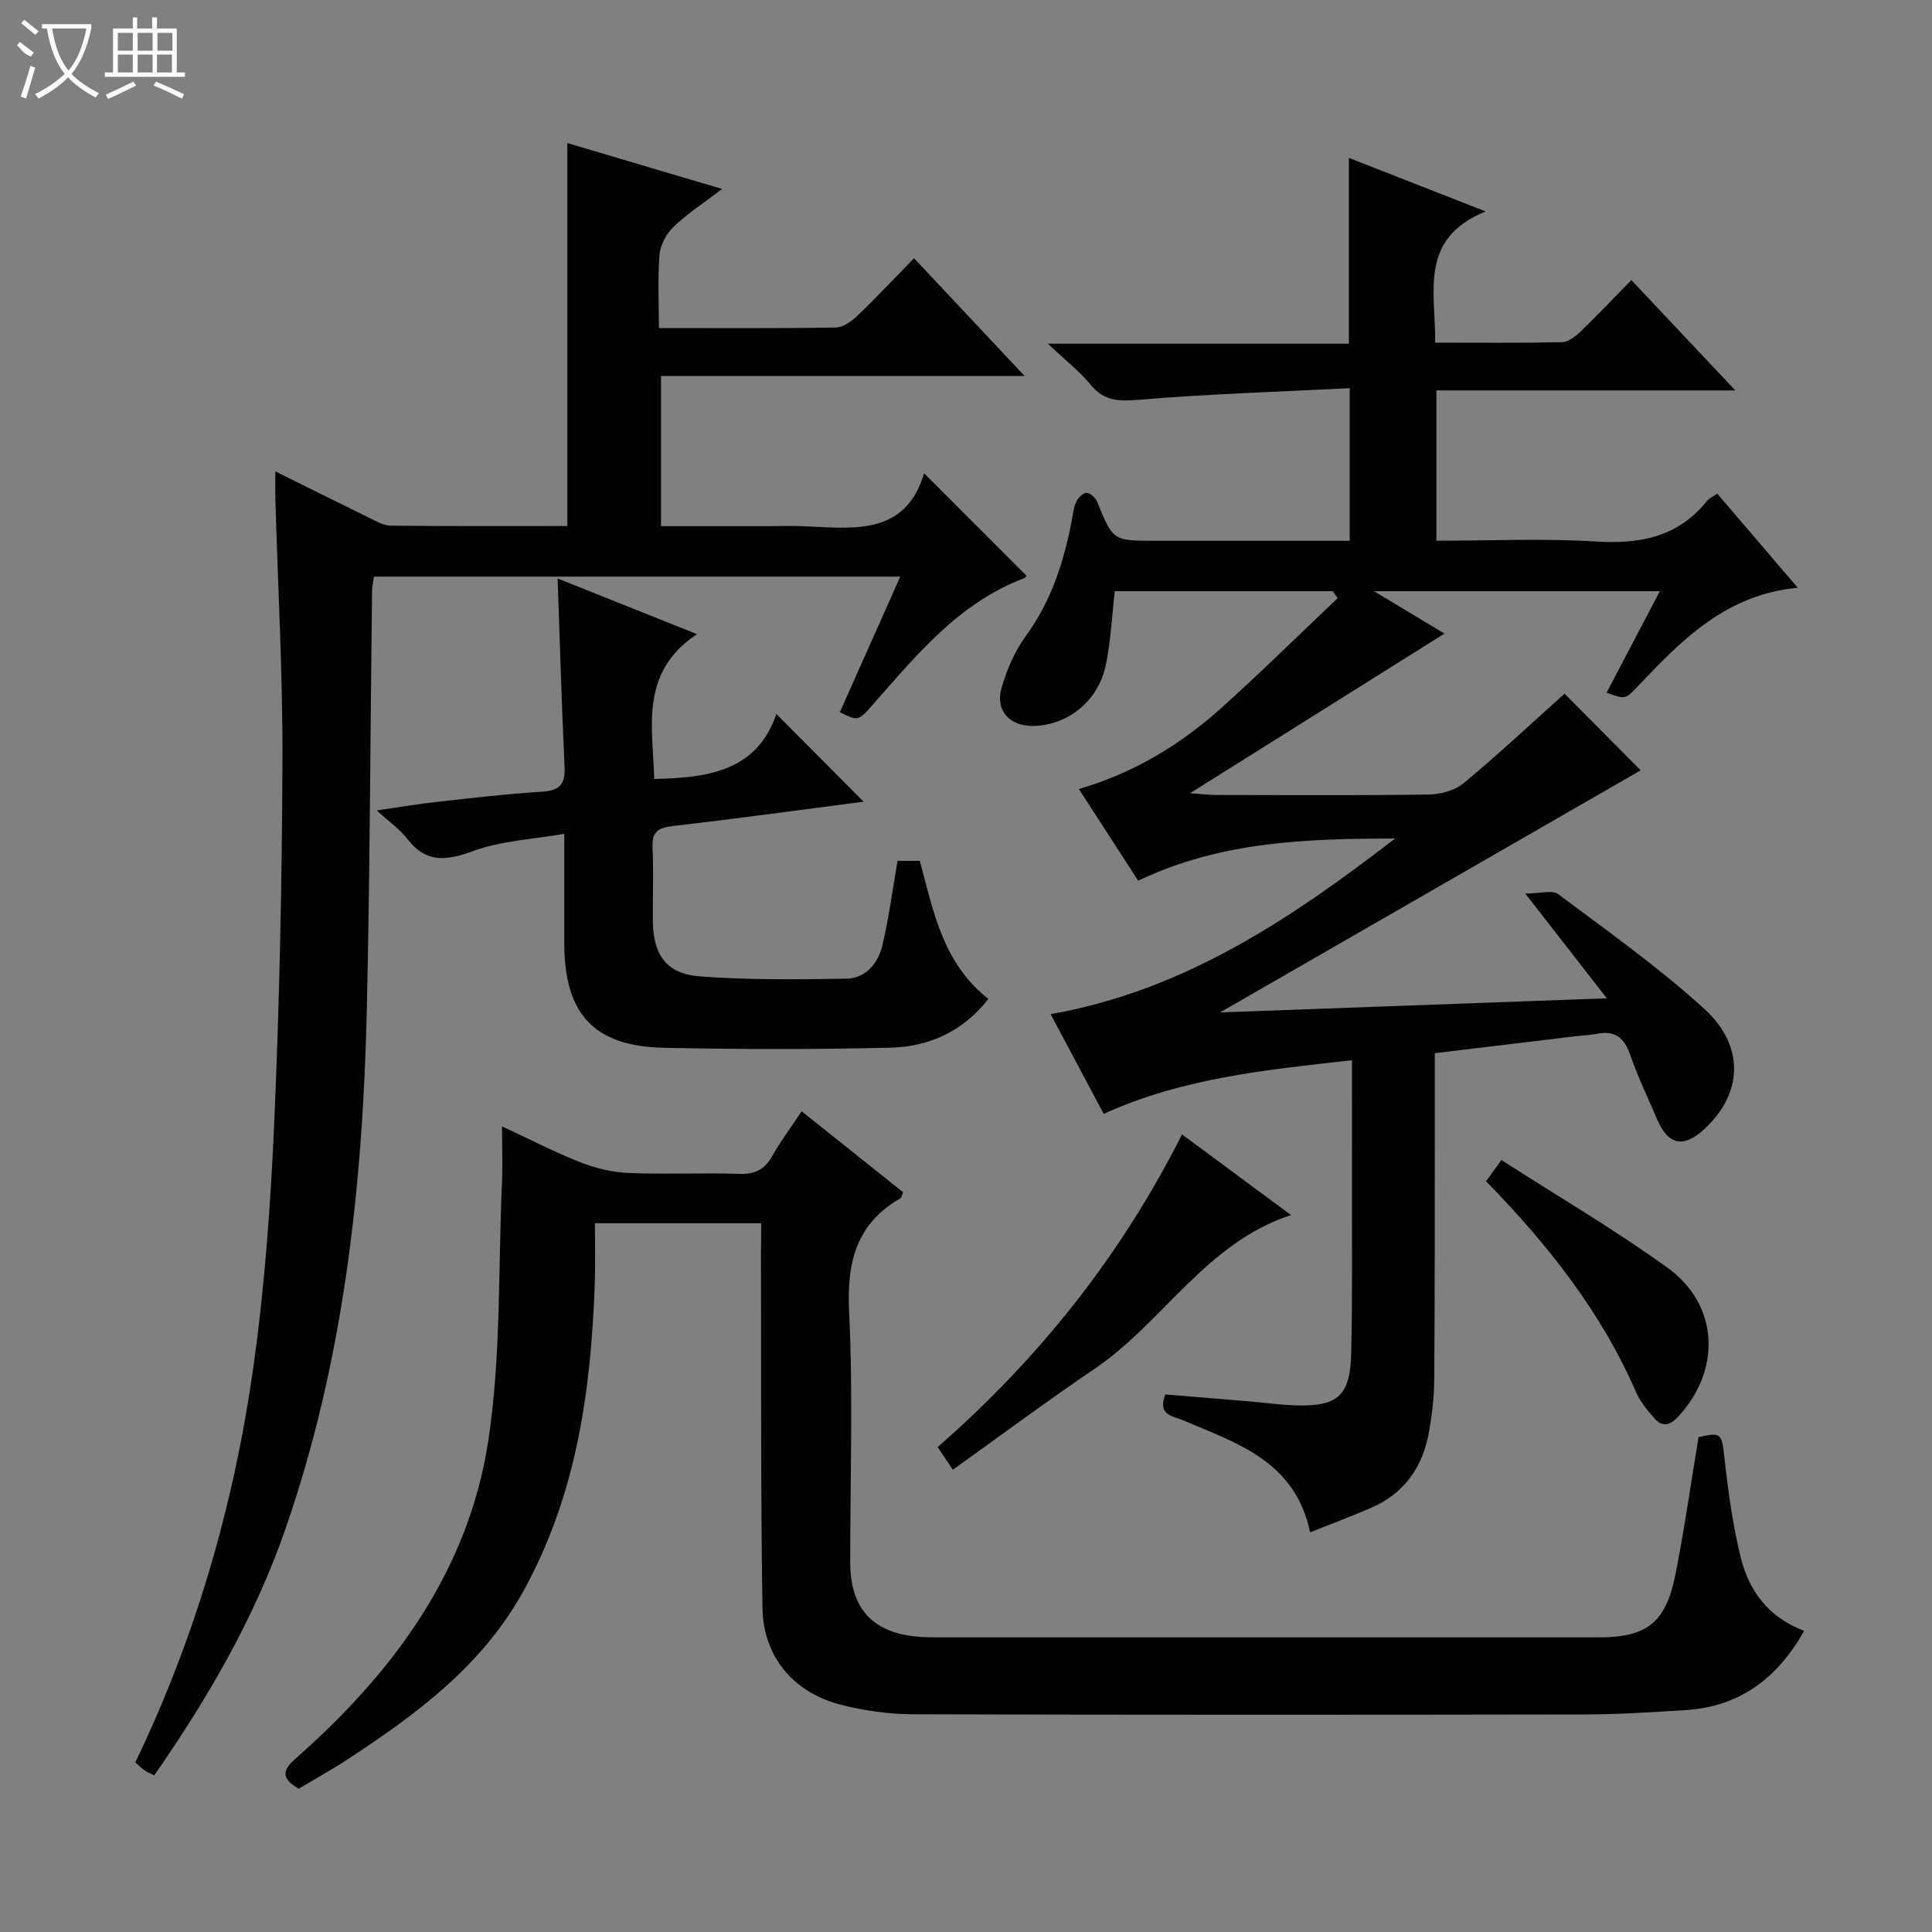 <svg enable-background="new 0 0 400 400" viewBox="0 0 400 400" xmlns="http://www.w3.org/2000/svg"><rect x="0" y="0" width="400" height="400" fill="#808080" stroke="none"/><g fill="#010102"><path d="m332.68 206.69c-5.76-7.39-10.75-13.8-16.89-21.69 3.12 0 5.61-.79 6.82.12 10.24 7.66 20.72 15.11 30.17 23.68 8.55 7.75 8.04 17.53.19 24.87-4.39 4.11-7.58 3.47-9.91-1.99-1.89-4.43-3.99-8.79-5.56-13.33-1.24-3.58-3.23-5.08-6.96-4.29-1.3.27-2.65.28-3.97.44-9.71 1.16-19.41 2.33-29.51 3.55v15.27c-.02 17.5.02 34.99-.12 52.49-.03 3.64-.48 7.31-1.13 10.89-1.31 7.16-5.15 12.56-11.97 15.5-4.05 1.75-8.19 3.29-12.6 5.05-3.09-14.78-15.17-18.44-26.33-23.21-2.07-.88-5.34-1.01-3.64-5.34 5.65.47 11.4.93 17.15 1.42 3.31.28 6.61.75 9.92.85 8.7.25 11.23-2.03 11.42-10.95.25-11.33.13-22.66.15-33.99.02-8.63 0-17.26 0-26.52-17.72 1.99-34.95 3.64-51.4 11.1-3.64-6.84-7.19-13.51-10.99-20.64 27.82-4.91 49.89-19.87 71.33-36.37-17.98.06-35.86.47-53.2 8.74-3.87-5.98-7.88-12.18-12.28-18.98 11.36-3.33 20.93-9.11 29.34-16.65 8.27-7.42 16.18-15.23 24.25-22.88-.35-.48-.69-.95-1.04-1.43-15.02 0-30.05 0-45.12 0-.58 5.01-.8 10.29-1.88 15.39-1.57 7.39-7.82 12.33-14.88 12.51-4.98.12-8.05-3.16-6.66-7.95 1.09-3.76 2.74-7.59 5.03-10.72 5.27-7.2 7.84-15.29 9.48-23.85.25-1.3.37-2.68.92-3.85.39-.83 1.41-1.9 2.14-1.89.76.01 1.87 1.03 2.21 1.86 3.29 8.04 3.25 8.06 11.87 8.06h40.41c0-10.23 0-20.27 0-31.59-14.55.74-29.12 1.18-43.61 2.4-4.2.35-7.24.3-10.05-3.14-2.27-2.78-5.19-5.03-8.84-8.47h62.33c0-12.96 0-25.45 0-38.47 9.06 3.55 17.97 7.04 28.32 11.09-13.91 5.63-10.35 16.63-10.45 27.16 8.97 0 17.59.09 26.2-.09 1.27-.03 2.73-1.08 3.73-2.05 3.48-3.34 6.79-6.85 10.68-10.82 7.13 7.57 14.01 14.87 21.53 22.85-21.08 0-41.3 0-61.88 0v31.12c11.08 0 22.06-.51 32.96.16 9.18.57 17.04-.9 23.04-8.38.48-.6 1.3-.93 2.15-1.51 5.49 6.41 10.87 12.7 16.66 19.47-14.8 1.38-23.98 10.75-33.03 20.31-2.65 2.8-2.63 2.82-6.56 1.43 3.61-6.88 7.2-13.71 11.03-21.03-19.65 0-38.85 0-59.17 0 5.5 3.32 10.31 6.21 14.58 8.78-17.19 10.79-34.45 21.61-52.68 33.05 2.57.18 4.01.36 5.45.36 14.66.02 29.33.12 43.99-.09 2.45-.04 5.4-.85 7.23-2.37 7.14-5.92 13.91-12.27 20.88-18.51 4.91 4.94 10.3 10.37 15.76 15.87-28.74 16.54-57.52 33.11-87.09 50.12 26.77-.98 52.73-1.93 80.08-2.92z"/><path d="m57.01 97.6c6.83 3.38 13.04 6.49 19.29 9.53 1.47.72 3.06 1.68 4.61 1.7 12.14.14 24.27.08 36.55.08 0-26.37 0-52.42 0-79.29 10.34 3.07 20.7 6.14 32.03 9.5-3.81 2.92-7.21 5.13-10.08 7.88-1.47 1.41-2.69 3.72-2.86 5.72-.4 4.92-.13 9.9-.13 15.2 12.66 0 24.64.09 36.61-.11 1.54-.03 3.32-1.32 4.54-2.49 3.95-3.78 7.68-7.78 11.67-11.86 7.68 8.18 14.92 15.89 22.89 24.38-25.71 0-50.28 0-75.28 0v31.09h22.42c2.33 0 4.67-.08 7 .01 10.32.43 21.15 2.12 25.05-10.95 7.38 7.38 14.26 14.26 21.19 21.2.13-.14-.13.4-.54.55-13.53 5.12-22.26 15.96-31.41 26.31-2.88 3.26-2.88 3.25-6.68 1.41 4.09-9.18 8.19-18.37 12.51-28.08-36.57 0-72.59 0-108.96 0-.12.86-.39 1.96-.4 3.05-.36 28.81-.43 57.62-1.08 86.42-.83 36.67-4.76 72.94-16.9 107.84-6.36 18.3-16.02 34.92-27.12 50.89-.93-.48-1.55-.71-2.06-1.08-.65-.47-1.21-1.05-1.85-1.62 12.49-25.97 20.35-53.19 24.37-81.38 2.43-17.07 3.66-34.37 4.41-51.61 1.08-24.77 1.58-49.57 1.68-74.36.07-17.96-.94-35.92-1.46-53.88-.05-1.77-.01-3.56-.01-6.05z"/><path d="m157.59 253.26c-11.48 0-22.42 0-34.42 0 0 4.07.12 8.15-.02 12.23-.76 22.24-3.74 43.89-14.75 63.87-8.55 15.52-22.08 25.48-36.35 34.84-3.33 2.18-6.82 4.11-10.19 6.13-4.99-2.81-2.13-4.94.29-7.09 19.78-17.61 34.92-38.46 38.95-65 2.66-17.48 2.04-35.46 2.82-53.22.16-3.64.02-7.29.02-11.82 5.7 2.65 10.8 5.3 16.12 7.4 3.15 1.24 6.63 2.1 10 2.25 7.65.33 15.33-.08 22.99.19 3.27.12 5.25-.91 6.82-3.69 1.71-3.01 3.8-5.81 6.1-9.27 7.2 5.74 14.14 11.28 21 16.75-.29.71-.32 1.13-.53 1.25-9.18 5.28-11.13 13.26-10.64 23.44.83 17.29.22 34.65.23 51.98.01 9.67 4.79 14.74 14.51 15.4 1.83.13 3.66.09 5.5.1 44.99 0 89.99.01 134.98 0 9.85 0 13.84-2.99 15.82-12.84 1.89-9.42 3.22-18.95 4.82-28.61 4.81-1.09 4.8-.8 5.39 4.48.77 6.9 1.71 13.84 3.39 20.56 1.71 6.84 5.75 12.3 13.09 15.05-5.56 9.89-13.41 15.74-24.65 16.43-6.97.43-13.95.88-20.93.89-46.33.08-92.65.1-138.98-.04-4.93-.02-9.98-.73-14.76-1.94-9.9-2.51-16.19-9.92-16.35-20.09-.38-24.49-.24-48.98-.31-73.48.04-1.97.04-3.94.04-6.15z"/><path d="m160.74 147.82c6.29 6.32 12.1 12.16 18.06 18.16-12.92 1.68-26.16 3.5-39.43 5.03-3.07.35-4.43 1.17-4.27 4.49.25 5.15 0 10.32.08 15.49.11 6.7 2.85 10.63 9.6 11.15 10.09.77 20.28.65 30.42.48 4.11-.07 6.64-3.24 7.52-7 1.31-5.61 2.06-11.34 3.11-17.39h4.61c2.78 10.24 4.65 21.08 14.18 28.58-5.23 6.75-12.26 9.9-20.26 10.1-15.65.38-31.32.35-46.96.02-14.46-.31-20.57-7.03-20.57-21.65 0-7.14 0-14.28 0-22.65-6.6 1.16-12.96 1.43-18.67 3.51-5.59 2.04-9.89 2.7-13.86-2.49-1.47-1.92-3.56-3.35-6.31-5.86 4.86-.7 8.64-1.35 12.45-1.77 7.26-.8 14.52-1.66 21.8-2.11 3.68-.23 4.82-1.6 4.65-5.22-.61-12.76-.97-25.54-1.44-38.92 9.31 3.72 18.42 7.36 28.86 11.52-11.97 7.97-9.13 19.24-8.87 29.98 11.03-.23 21.24-1.54 25.3-13.45z"/><path d="m197.27 304.29c-1.45-2.16-2.24-3.34-3.14-4.69 20.95-18.31 37.85-39.5 50.6-64.73 7.58 5.61 14.88 11 22.56 16.69-17.69 5.81-26.44 22.21-40.63 31.81-9.85 6.68-19.41 13.79-29.39 20.92z"/><path d="m307.67 244.57c.99-1.38 1.84-2.54 3.18-4.4 11.66 7.5 23.41 14.37 34.4 22.31 10.7 7.73 11.16 21.23 2.14 30.88-1.8 1.93-3.35 2.05-4.95.2-1.4-1.62-2.84-3.35-3.69-5.28-7.2-16.55-18.12-30.45-31.08-43.71z"/></g><path d="m6.4 11.7c-2-.8-1.9-1.6-2.9-2.3l.6-.7c.9.7 1.9 1.4 2.9 2.2zm-2.1 8.3c.7-2.1 1.4-4.2 2-6.4.2.1.6.3 1 .4-.7 2.3-1.3 4.4-1.9 6.4zm3-12.8c-1.1-.9-2.1-1.7-2.9-2.4l.6-.7c1 .8 2 1.5 3 2.4zm1.4-1.3v-.9h10.2v.9c-.9 4.2-2.3 7.3-4.1 9.4 1.3 1.4 3.2 2.7 5.7 4-.2.2-.4.5-.7.9-2.5-1.4-4.4-2.7-5.7-4.2-1.4 1.5-3.5 3-6.1 4.4 0 0 0 0-.1-.1-.3-.4-.5-.7-.7-.8 2.7-1.3 4.7-2.8 6.2-4.2-1.8-2.2-3-5.3-3.7-9.4zm9.2 0h-7.1c.6 3.8 1.7 6.7 3.4 8.7 1.7-2 2.9-4.8 3.7-8.7z" fill="#fbfcfa"/><path d="m31.6 3.6h.9v2.3h4.1v9.1h1.7v.9h-16.6v-.9h1.7v-9.1h4.1v-2.3h.9v2.3h3.1v-2.3zm-4 13.3.6.8c-1.9.9-3.8 1.9-5.8 2.8-.2-.3-.3-.6-.5-.9 2-.9 3.9-1.8 5.7-2.7zm-3.2-10.1v3.7h3.1v-3.7zm0 4.5v3.7h3.1v-3.7zm4.1-4.5v3.7h3.1v-3.7zm0 4.5v3.7h3.1v-3.7zm9.1 9.1c-2.1-1.1-4.1-2-5.8-2.7l.5-.8c2.2.9 4.1 1.8 5.8 2.6l-.4.9zm-1.9-13.6h-3.1v3.7h3.1zm-3.2 4.5v3.7h3.1v-3.7z" fill="#fbfcfa"/></svg>